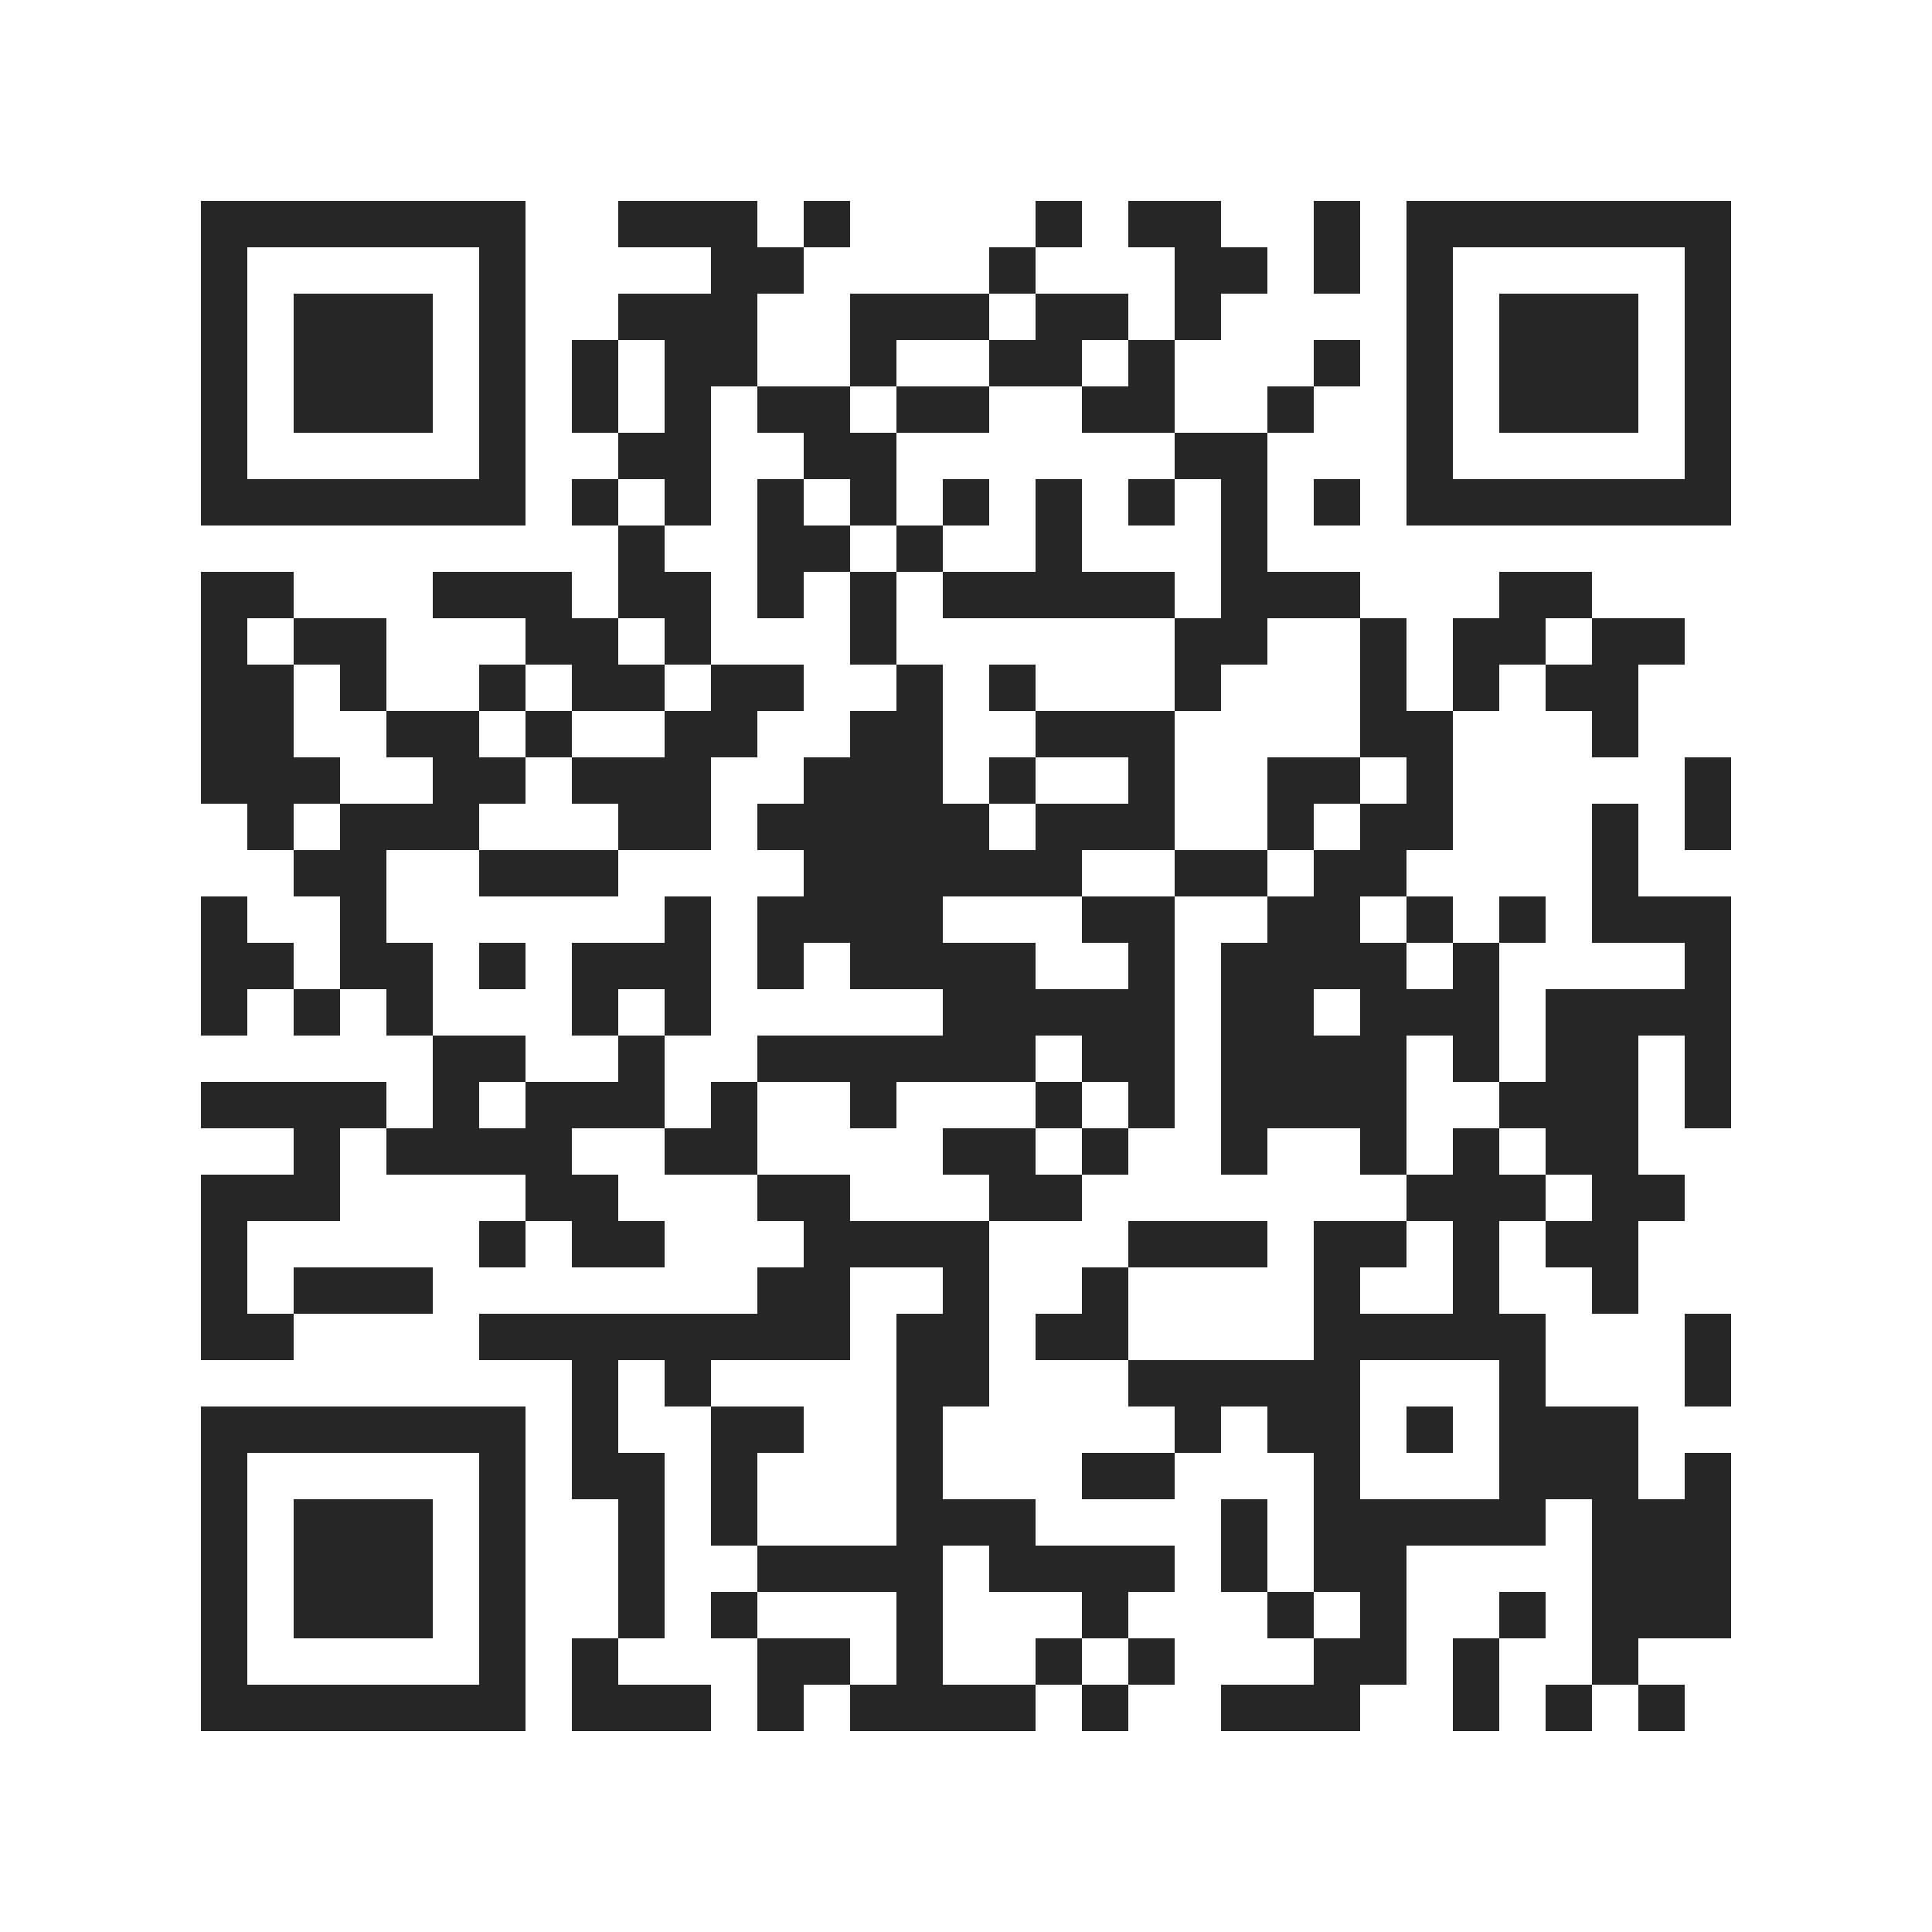 <?xml version="1.0" encoding="UTF-8"?>
<svg xmlns="http://www.w3.org/2000/svg" xmlns:xlink="http://www.w3.org/1999/xlink" version="1.1" width="500px" height="500px" viewBox="0 0 500 500"><defs><rect id="r0" width="12" height="12" fill="#262626"/></defs><rect x="0" y="0" width="500" height="500" fill="#ffffff"/><use x="52" y="52" xlink:href="#r0"/><use x="64" y="52" xlink:href="#r0"/><use x="76" y="52" xlink:href="#r0"/><use x="88" y="52" xlink:href="#r0"/><use x="100" y="52" xlink:href="#r0"/><use x="112" y="52" xlink:href="#r0"/><use x="124" y="52" xlink:href="#r0"/><use x="160" y="52" xlink:href="#r0"/><use x="172" y="52" xlink:href="#r0"/><use x="184" y="52" xlink:href="#r0"/><use x="208" y="52" xlink:href="#r0"/><use x="268" y="52" xlink:href="#r0"/><use x="292" y="52" xlink:href="#r0"/><use x="304" y="52" xlink:href="#r0"/><use x="340" y="52" xlink:href="#r0"/><use x="364" y="52" xlink:href="#r0"/><use x="376" y="52" xlink:href="#r0"/><use x="388" y="52" xlink:href="#r0"/><use x="400" y="52" xlink:href="#r0"/><use x="412" y="52" xlink:href="#r0"/><use x="424" y="52" xlink:href="#r0"/><use x="436" y="52" xlink:href="#r0"/><use x="52" y="64" xlink:href="#r0"/><use x="124" y="64" xlink:href="#r0"/><use x="184" y="64" xlink:href="#r0"/><use x="196" y="64" xlink:href="#r0"/><use x="256" y="64" xlink:href="#r0"/><use x="304" y="64" xlink:href="#r0"/><use x="316" y="64" xlink:href="#r0"/><use x="340" y="64" xlink:href="#r0"/><use x="364" y="64" xlink:href="#r0"/><use x="436" y="64" xlink:href="#r0"/><use x="52" y="76" xlink:href="#r0"/><use x="76" y="76" xlink:href="#r0"/><use x="88" y="76" xlink:href="#r0"/><use x="100" y="76" xlink:href="#r0"/><use x="124" y="76" xlink:href="#r0"/><use x="160" y="76" xlink:href="#r0"/><use x="172" y="76" xlink:href="#r0"/><use x="184" y="76" xlink:href="#r0"/><use x="220" y="76" xlink:href="#r0"/><use x="232" y="76" xlink:href="#r0"/><use x="244" y="76" xlink:href="#r0"/><use x="268" y="76" xlink:href="#r0"/><use x="280" y="76" xlink:href="#r0"/><use x="304" y="76" xlink:href="#r0"/><use x="364" y="76" xlink:href="#r0"/><use x="388" y="76" xlink:href="#r0"/><use x="400" y="76" xlink:href="#r0"/><use x="412" y="76" xlink:href="#r0"/><use x="436" y="76" xlink:href="#r0"/><use x="52" y="88" xlink:href="#r0"/><use x="76" y="88" xlink:href="#r0"/><use x="88" y="88" xlink:href="#r0"/><use x="100" y="88" xlink:href="#r0"/><use x="124" y="88" xlink:href="#r0"/><use x="148" y="88" xlink:href="#r0"/><use x="172" y="88" xlink:href="#r0"/><use x="184" y="88" xlink:href="#r0"/><use x="220" y="88" xlink:href="#r0"/><use x="256" y="88" xlink:href="#r0"/><use x="268" y="88" xlink:href="#r0"/><use x="292" y="88" xlink:href="#r0"/><use x="340" y="88" xlink:href="#r0"/><use x="364" y="88" xlink:href="#r0"/><use x="388" y="88" xlink:href="#r0"/><use x="400" y="88" xlink:href="#r0"/><use x="412" y="88" xlink:href="#r0"/><use x="436" y="88" xlink:href="#r0"/><use x="52" y="100" xlink:href="#r0"/><use x="76" y="100" xlink:href="#r0"/><use x="88" y="100" xlink:href="#r0"/><use x="100" y="100" xlink:href="#r0"/><use x="124" y="100" xlink:href="#r0"/><use x="148" y="100" xlink:href="#r0"/><use x="172" y="100" xlink:href="#r0"/><use x="196" y="100" xlink:href="#r0"/><use x="208" y="100" xlink:href="#r0"/><use x="232" y="100" xlink:href="#r0"/><use x="244" y="100" xlink:href="#r0"/><use x="280" y="100" xlink:href="#r0"/><use x="292" y="100" xlink:href="#r0"/><use x="328" y="100" xlink:href="#r0"/><use x="364" y="100" xlink:href="#r0"/><use x="388" y="100" xlink:href="#r0"/><use x="400" y="100" xlink:href="#r0"/><use x="412" y="100" xlink:href="#r0"/><use x="436" y="100" xlink:href="#r0"/><use x="52" y="112" xlink:href="#r0"/><use x="124" y="112" xlink:href="#r0"/><use x="160" y="112" xlink:href="#r0"/><use x="172" y="112" xlink:href="#r0"/><use x="208" y="112" xlink:href="#r0"/><use x="220" y="112" xlink:href="#r0"/><use x="304" y="112" xlink:href="#r0"/><use x="316" y="112" xlink:href="#r0"/><use x="364" y="112" xlink:href="#r0"/><use x="436" y="112" xlink:href="#r0"/><use x="52" y="124" xlink:href="#r0"/><use x="64" y="124" xlink:href="#r0"/><use x="76" y="124" xlink:href="#r0"/><use x="88" y="124" xlink:href="#r0"/><use x="100" y="124" xlink:href="#r0"/><use x="112" y="124" xlink:href="#r0"/><use x="124" y="124" xlink:href="#r0"/><use x="148" y="124" xlink:href="#r0"/><use x="172" y="124" xlink:href="#r0"/><use x="196" y="124" xlink:href="#r0"/><use x="220" y="124" xlink:href="#r0"/><use x="244" y="124" xlink:href="#r0"/><use x="268" y="124" xlink:href="#r0"/><use x="292" y="124" xlink:href="#r0"/><use x="316" y="124" xlink:href="#r0"/><use x="340" y="124" xlink:href="#r0"/><use x="364" y="124" xlink:href="#r0"/><use x="376" y="124" xlink:href="#r0"/><use x="388" y="124" xlink:href="#r0"/><use x="400" y="124" xlink:href="#r0"/><use x="412" y="124" xlink:href="#r0"/><use x="424" y="124" xlink:href="#r0"/><use x="436" y="124" xlink:href="#r0"/><use x="160" y="136" xlink:href="#r0"/><use x="196" y="136" xlink:href="#r0"/><use x="208" y="136" xlink:href="#r0"/><use x="232" y="136" xlink:href="#r0"/><use x="268" y="136" xlink:href="#r0"/><use x="316" y="136" xlink:href="#r0"/><use x="52" y="148" xlink:href="#r0"/><use x="64" y="148" xlink:href="#r0"/><use x="112" y="148" xlink:href="#r0"/><use x="124" y="148" xlink:href="#r0"/><use x="136" y="148" xlink:href="#r0"/><use x="160" y="148" xlink:href="#r0"/><use x="172" y="148" xlink:href="#r0"/><use x="196" y="148" xlink:href="#r0"/><use x="220" y="148" xlink:href="#r0"/><use x="244" y="148" xlink:href="#r0"/><use x="256" y="148" xlink:href="#r0"/><use x="268" y="148" xlink:href="#r0"/><use x="280" y="148" xlink:href="#r0"/><use x="292" y="148" xlink:href="#r0"/><use x="316" y="148" xlink:href="#r0"/><use x="328" y="148" xlink:href="#r0"/><use x="340" y="148" xlink:href="#r0"/><use x="388" y="148" xlink:href="#r0"/><use x="400" y="148" xlink:href="#r0"/><use x="52" y="160" xlink:href="#r0"/><use x="76" y="160" xlink:href="#r0"/><use x="88" y="160" xlink:href="#r0"/><use x="136" y="160" xlink:href="#r0"/><use x="148" y="160" xlink:href="#r0"/><use x="172" y="160" xlink:href="#r0"/><use x="220" y="160" xlink:href="#r0"/><use x="304" y="160" xlink:href="#r0"/><use x="316" y="160" xlink:href="#r0"/><use x="352" y="160" xlink:href="#r0"/><use x="376" y="160" xlink:href="#r0"/><use x="388" y="160" xlink:href="#r0"/><use x="412" y="160" xlink:href="#r0"/><use x="424" y="160" xlink:href="#r0"/><use x="52" y="172" xlink:href="#r0"/><use x="64" y="172" xlink:href="#r0"/><use x="88" y="172" xlink:href="#r0"/><use x="124" y="172" xlink:href="#r0"/><use x="148" y="172" xlink:href="#r0"/><use x="160" y="172" xlink:href="#r0"/><use x="184" y="172" xlink:href="#r0"/><use x="196" y="172" xlink:href="#r0"/><use x="232" y="172" xlink:href="#r0"/><use x="256" y="172" xlink:href="#r0"/><use x="304" y="172" xlink:href="#r0"/><use x="352" y="172" xlink:href="#r0"/><use x="376" y="172" xlink:href="#r0"/><use x="400" y="172" xlink:href="#r0"/><use x="412" y="172" xlink:href="#r0"/><use x="52" y="184" xlink:href="#r0"/><use x="64" y="184" xlink:href="#r0"/><use x="100" y="184" xlink:href="#r0"/><use x="112" y="184" xlink:href="#r0"/><use x="136" y="184" xlink:href="#r0"/><use x="172" y="184" xlink:href="#r0"/><use x="184" y="184" xlink:href="#r0"/><use x="220" y="184" xlink:href="#r0"/><use x="232" y="184" xlink:href="#r0"/><use x="268" y="184" xlink:href="#r0"/><use x="280" y="184" xlink:href="#r0"/><use x="292" y="184" xlink:href="#r0"/><use x="352" y="184" xlink:href="#r0"/><use x="364" y="184" xlink:href="#r0"/><use x="412" y="184" xlink:href="#r0"/><use x="52" y="196" xlink:href="#r0"/><use x="64" y="196" xlink:href="#r0"/><use x="76" y="196" xlink:href="#r0"/><use x="112" y="196" xlink:href="#r0"/><use x="124" y="196" xlink:href="#r0"/><use x="148" y="196" xlink:href="#r0"/><use x="160" y="196" xlink:href="#r0"/><use x="172" y="196" xlink:href="#r0"/><use x="208" y="196" xlink:href="#r0"/><use x="220" y="196" xlink:href="#r0"/><use x="232" y="196" xlink:href="#r0"/><use x="256" y="196" xlink:href="#r0"/><use x="292" y="196" xlink:href="#r0"/><use x="328" y="196" xlink:href="#r0"/><use x="340" y="196" xlink:href="#r0"/><use x="364" y="196" xlink:href="#r0"/><use x="436" y="196" xlink:href="#r0"/><use x="64" y="208" xlink:href="#r0"/><use x="88" y="208" xlink:href="#r0"/><use x="100" y="208" xlink:href="#r0"/><use x="112" y="208" xlink:href="#r0"/><use x="160" y="208" xlink:href="#r0"/><use x="172" y="208" xlink:href="#r0"/><use x="196" y="208" xlink:href="#r0"/><use x="208" y="208" xlink:href="#r0"/><use x="220" y="208" xlink:href="#r0"/><use x="232" y="208" xlink:href="#r0"/><use x="244" y="208" xlink:href="#r0"/><use x="268" y="208" xlink:href="#r0"/><use x="280" y="208" xlink:href="#r0"/><use x="292" y="208" xlink:href="#r0"/><use x="328" y="208" xlink:href="#r0"/><use x="352" y="208" xlink:href="#r0"/><use x="364" y="208" xlink:href="#r0"/><use x="412" y="208" xlink:href="#r0"/><use x="436" y="208" xlink:href="#r0"/><use x="76" y="220" xlink:href="#r0"/><use x="88" y="220" xlink:href="#r0"/><use x="124" y="220" xlink:href="#r0"/><use x="136" y="220" xlink:href="#r0"/><use x="148" y="220" xlink:href="#r0"/><use x="208" y="220" xlink:href="#r0"/><use x="220" y="220" xlink:href="#r0"/><use x="232" y="220" xlink:href="#r0"/><use x="244" y="220" xlink:href="#r0"/><use x="256" y="220" xlink:href="#r0"/><use x="268" y="220" xlink:href="#r0"/><use x="304" y="220" xlink:href="#r0"/><use x="316" y="220" xlink:href="#r0"/><use x="340" y="220" xlink:href="#r0"/><use x="352" y="220" xlink:href="#r0"/><use x="412" y="220" xlink:href="#r0"/><use x="52" y="232" xlink:href="#r0"/><use x="88" y="232" xlink:href="#r0"/><use x="172" y="232" xlink:href="#r0"/><use x="196" y="232" xlink:href="#r0"/><use x="208" y="232" xlink:href="#r0"/><use x="220" y="232" xlink:href="#r0"/><use x="232" y="232" xlink:href="#r0"/><use x="280" y="232" xlink:href="#r0"/><use x="292" y="232" xlink:href="#r0"/><use x="328" y="232" xlink:href="#r0"/><use x="340" y="232" xlink:href="#r0"/><use x="364" y="232" xlink:href="#r0"/><use x="388" y="232" xlink:href="#r0"/><use x="412" y="232" xlink:href="#r0"/><use x="424" y="232" xlink:href="#r0"/><use x="436" y="232" xlink:href="#r0"/><use x="52" y="244" xlink:href="#r0"/><use x="64" y="244" xlink:href="#r0"/><use x="88" y="244" xlink:href="#r0"/><use x="100" y="244" xlink:href="#r0"/><use x="124" y="244" xlink:href="#r0"/><use x="148" y="244" xlink:href="#r0"/><use x="160" y="244" xlink:href="#r0"/><use x="172" y="244" xlink:href="#r0"/><use x="196" y="244" xlink:href="#r0"/><use x="220" y="244" xlink:href="#r0"/><use x="232" y="244" xlink:href="#r0"/><use x="244" y="244" xlink:href="#r0"/><use x="256" y="244" xlink:href="#r0"/><use x="292" y="244" xlink:href="#r0"/><use x="316" y="244" xlink:href="#r0"/><use x="328" y="244" xlink:href="#r0"/><use x="340" y="244" xlink:href="#r0"/><use x="352" y="244" xlink:href="#r0"/><use x="376" y="244" xlink:href="#r0"/><use x="436" y="244" xlink:href="#r0"/><use x="52" y="256" xlink:href="#r0"/><use x="76" y="256" xlink:href="#r0"/><use x="100" y="256" xlink:href="#r0"/><use x="148" y="256" xlink:href="#r0"/><use x="172" y="256" xlink:href="#r0"/><use x="244" y="256" xlink:href="#r0"/><use x="256" y="256" xlink:href="#r0"/><use x="268" y="256" xlink:href="#r0"/><use x="280" y="256" xlink:href="#r0"/><use x="292" y="256" xlink:href="#r0"/><use x="316" y="256" xlink:href="#r0"/><use x="328" y="256" xlink:href="#r0"/><use x="352" y="256" xlink:href="#r0"/><use x="364" y="256" xlink:href="#r0"/><use x="376" y="256" xlink:href="#r0"/><use x="400" y="256" xlink:href="#r0"/><use x="412" y="256" xlink:href="#r0"/><use x="424" y="256" xlink:href="#r0"/><use x="436" y="256" xlink:href="#r0"/><use x="112" y="268" xlink:href="#r0"/><use x="124" y="268" xlink:href="#r0"/><use x="160" y="268" xlink:href="#r0"/><use x="196" y="268" xlink:href="#r0"/><use x="208" y="268" xlink:href="#r0"/><use x="220" y="268" xlink:href="#r0"/><use x="232" y="268" xlink:href="#r0"/><use x="244" y="268" xlink:href="#r0"/><use x="256" y="268" xlink:href="#r0"/><use x="280" y="268" xlink:href="#r0"/><use x="292" y="268" xlink:href="#r0"/><use x="316" y="268" xlink:href="#r0"/><use x="328" y="268" xlink:href="#r0"/><use x="340" y="268" xlink:href="#r0"/><use x="352" y="268" xlink:href="#r0"/><use x="376" y="268" xlink:href="#r0"/><use x="400" y="268" xlink:href="#r0"/><use x="412" y="268" xlink:href="#r0"/><use x="436" y="268" xlink:href="#r0"/><use x="52" y="280" xlink:href="#r0"/><use x="64" y="280" xlink:href="#r0"/><use x="76" y="280" xlink:href="#r0"/><use x="88" y="280" xlink:href="#r0"/><use x="112" y="280" xlink:href="#r0"/><use x="136" y="280" xlink:href="#r0"/><use x="148" y="280" xlink:href="#r0"/><use x="160" y="280" xlink:href="#r0"/><use x="184" y="280" xlink:href="#r0"/><use x="220" y="280" xlink:href="#r0"/><use x="268" y="280" xlink:href="#r0"/><use x="292" y="280" xlink:href="#r0"/><use x="316" y="280" xlink:href="#r0"/><use x="328" y="280" xlink:href="#r0"/><use x="340" y="280" xlink:href="#r0"/><use x="352" y="280" xlink:href="#r0"/><use x="388" y="280" xlink:href="#r0"/><use x="400" y="280" xlink:href="#r0"/><use x="412" y="280" xlink:href="#r0"/><use x="436" y="280" xlink:href="#r0"/><use x="76" y="292" xlink:href="#r0"/><use x="100" y="292" xlink:href="#r0"/><use x="112" y="292" xlink:href="#r0"/><use x="124" y="292" xlink:href="#r0"/><use x="136" y="292" xlink:href="#r0"/><use x="172" y="292" xlink:href="#r0"/><use x="184" y="292" xlink:href="#r0"/><use x="244" y="292" xlink:href="#r0"/><use x="256" y="292" xlink:href="#r0"/><use x="280" y="292" xlink:href="#r0"/><use x="316" y="292" xlink:href="#r0"/><use x="352" y="292" xlink:href="#r0"/><use x="376" y="292" xlink:href="#r0"/><use x="400" y="292" xlink:href="#r0"/><use x="412" y="292" xlink:href="#r0"/><use x="52" y="304" xlink:href="#r0"/><use x="64" y="304" xlink:href="#r0"/><use x="76" y="304" xlink:href="#r0"/><use x="136" y="304" xlink:href="#r0"/><use x="148" y="304" xlink:href="#r0"/><use x="196" y="304" xlink:href="#r0"/><use x="208" y="304" xlink:href="#r0"/><use x="256" y="304" xlink:href="#r0"/><use x="268" y="304" xlink:href="#r0"/><use x="364" y="304" xlink:href="#r0"/><use x="376" y="304" xlink:href="#r0"/><use x="388" y="304" xlink:href="#r0"/><use x="412" y="304" xlink:href="#r0"/><use x="424" y="304" xlink:href="#r0"/><use x="52" y="316" xlink:href="#r0"/><use x="124" y="316" xlink:href="#r0"/><use x="148" y="316" xlink:href="#r0"/><use x="160" y="316" xlink:href="#r0"/><use x="208" y="316" xlink:href="#r0"/><use x="220" y="316" xlink:href="#r0"/><use x="232" y="316" xlink:href="#r0"/><use x="244" y="316" xlink:href="#r0"/><use x="292" y="316" xlink:href="#r0"/><use x="304" y="316" xlink:href="#r0"/><use x="316" y="316" xlink:href="#r0"/><use x="340" y="316" xlink:href="#r0"/><use x="352" y="316" xlink:href="#r0"/><use x="376" y="316" xlink:href="#r0"/><use x="400" y="316" xlink:href="#r0"/><use x="412" y="316" xlink:href="#r0"/><use x="52" y="328" xlink:href="#r0"/><use x="76" y="328" xlink:href="#r0"/><use x="88" y="328" xlink:href="#r0"/><use x="100" y="328" xlink:href="#r0"/><use x="196" y="328" xlink:href="#r0"/><use x="208" y="328" xlink:href="#r0"/><use x="244" y="328" xlink:href="#r0"/><use x="280" y="328" xlink:href="#r0"/><use x="340" y="328" xlink:href="#r0"/><use x="376" y="328" xlink:href="#r0"/><use x="412" y="328" xlink:href="#r0"/><use x="52" y="340" xlink:href="#r0"/><use x="64" y="340" xlink:href="#r0"/><use x="124" y="340" xlink:href="#r0"/><use x="136" y="340" xlink:href="#r0"/><use x="148" y="340" xlink:href="#r0"/><use x="160" y="340" xlink:href="#r0"/><use x="172" y="340" xlink:href="#r0"/><use x="184" y="340" xlink:href="#r0"/><use x="196" y="340" xlink:href="#r0"/><use x="208" y="340" xlink:href="#r0"/><use x="232" y="340" xlink:href="#r0"/><use x="244" y="340" xlink:href="#r0"/><use x="268" y="340" xlink:href="#r0"/><use x="280" y="340" xlink:href="#r0"/><use x="340" y="340" xlink:href="#r0"/><use x="352" y="340" xlink:href="#r0"/><use x="364" y="340" xlink:href="#r0"/><use x="376" y="340" xlink:href="#r0"/><use x="388" y="340" xlink:href="#r0"/><use x="436" y="340" xlink:href="#r0"/><use x="148" y="352" xlink:href="#r0"/><use x="172" y="352" xlink:href="#r0"/><use x="232" y="352" xlink:href="#r0"/><use x="244" y="352" xlink:href="#r0"/><use x="292" y="352" xlink:href="#r0"/><use x="304" y="352" xlink:href="#r0"/><use x="316" y="352" xlink:href="#r0"/><use x="328" y="352" xlink:href="#r0"/><use x="340" y="352" xlink:href="#r0"/><use x="388" y="352" xlink:href="#r0"/><use x="436" y="352" xlink:href="#r0"/><use x="52" y="364" xlink:href="#r0"/><use x="64" y="364" xlink:href="#r0"/><use x="76" y="364" xlink:href="#r0"/><use x="88" y="364" xlink:href="#r0"/><use x="100" y="364" xlink:href="#r0"/><use x="112" y="364" xlink:href="#r0"/><use x="124" y="364" xlink:href="#r0"/><use x="148" y="364" xlink:href="#r0"/><use x="184" y="364" xlink:href="#r0"/><use x="196" y="364" xlink:href="#r0"/><use x="232" y="364" xlink:href="#r0"/><use x="304" y="364" xlink:href="#r0"/><use x="328" y="364" xlink:href="#r0"/><use x="340" y="364" xlink:href="#r0"/><use x="364" y="364" xlink:href="#r0"/><use x="388" y="364" xlink:href="#r0"/><use x="400" y="364" xlink:href="#r0"/><use x="412" y="364" xlink:href="#r0"/><use x="52" y="376" xlink:href="#r0"/><use x="124" y="376" xlink:href="#r0"/><use x="148" y="376" xlink:href="#r0"/><use x="160" y="376" xlink:href="#r0"/><use x="184" y="376" xlink:href="#r0"/><use x="232" y="376" xlink:href="#r0"/><use x="280" y="376" xlink:href="#r0"/><use x="292" y="376" xlink:href="#r0"/><use x="340" y="376" xlink:href="#r0"/><use x="388" y="376" xlink:href="#r0"/><use x="400" y="376" xlink:href="#r0"/><use x="412" y="376" xlink:href="#r0"/><use x="436" y="376" xlink:href="#r0"/><use x="52" y="388" xlink:href="#r0"/><use x="76" y="388" xlink:href="#r0"/><use x="88" y="388" xlink:href="#r0"/><use x="100" y="388" xlink:href="#r0"/><use x="124" y="388" xlink:href="#r0"/><use x="160" y="388" xlink:href="#r0"/><use x="184" y="388" xlink:href="#r0"/><use x="232" y="388" xlink:href="#r0"/><use x="244" y="388" xlink:href="#r0"/><use x="256" y="388" xlink:href="#r0"/><use x="316" y="388" xlink:href="#r0"/><use x="340" y="388" xlink:href="#r0"/><use x="352" y="388" xlink:href="#r0"/><use x="364" y="388" xlink:href="#r0"/><use x="376" y="388" xlink:href="#r0"/><use x="388" y="388" xlink:href="#r0"/><use x="412" y="388" xlink:href="#r0"/><use x="424" y="388" xlink:href="#r0"/><use x="436" y="388" xlink:href="#r0"/><use x="52" y="400" xlink:href="#r0"/><use x="76" y="400" xlink:href="#r0"/><use x="88" y="400" xlink:href="#r0"/><use x="100" y="400" xlink:href="#r0"/><use x="124" y="400" xlink:href="#r0"/><use x="160" y="400" xlink:href="#r0"/><use x="196" y="400" xlink:href="#r0"/><use x="208" y="400" xlink:href="#r0"/><use x="220" y="400" xlink:href="#r0"/><use x="232" y="400" xlink:href="#r0"/><use x="256" y="400" xlink:href="#r0"/><use x="268" y="400" xlink:href="#r0"/><use x="280" y="400" xlink:href="#r0"/><use x="292" y="400" xlink:href="#r0"/><use x="316" y="400" xlink:href="#r0"/><use x="340" y="400" xlink:href="#r0"/><use x="352" y="400" xlink:href="#r0"/><use x="412" y="400" xlink:href="#r0"/><use x="424" y="400" xlink:href="#r0"/><use x="436" y="400" xlink:href="#r0"/><use x="52" y="412" xlink:href="#r0"/><use x="76" y="412" xlink:href="#r0"/><use x="88" y="412" xlink:href="#r0"/><use x="100" y="412" xlink:href="#r0"/><use x="124" y="412" xlink:href="#r0"/><use x="160" y="412" xlink:href="#r0"/><use x="184" y="412" xlink:href="#r0"/><use x="232" y="412" xlink:href="#r0"/><use x="280" y="412" xlink:href="#r0"/><use x="328" y="412" xlink:href="#r0"/><use x="352" y="412" xlink:href="#r0"/><use x="388" y="412" xlink:href="#r0"/><use x="412" y="412" xlink:href="#r0"/><use x="424" y="412" xlink:href="#r0"/><use x="436" y="412" xlink:href="#r0"/><use x="52" y="424" xlink:href="#r0"/><use x="124" y="424" xlink:href="#r0"/><use x="148" y="424" xlink:href="#r0"/><use x="196" y="424" xlink:href="#r0"/><use x="208" y="424" xlink:href="#r0"/><use x="232" y="424" xlink:href="#r0"/><use x="268" y="424" xlink:href="#r0"/><use x="292" y="424" xlink:href="#r0"/><use x="340" y="424" xlink:href="#r0"/><use x="352" y="424" xlink:href="#r0"/><use x="376" y="424" xlink:href="#r0"/><use x="412" y="424" xlink:href="#r0"/><use x="52" y="436" xlink:href="#r0"/><use x="64" y="436" xlink:href="#r0"/><use x="76" y="436" xlink:href="#r0"/><use x="88" y="436" xlink:href="#r0"/><use x="100" y="436" xlink:href="#r0"/><use x="112" y="436" xlink:href="#r0"/><use x="124" y="436" xlink:href="#r0"/><use x="148" y="436" xlink:href="#r0"/><use x="160" y="436" xlink:href="#r0"/><use x="172" y="436" xlink:href="#r0"/><use x="196" y="436" xlink:href="#r0"/><use x="220" y="436" xlink:href="#r0"/><use x="232" y="436" xlink:href="#r0"/><use x="244" y="436" xlink:href="#r0"/><use x="256" y="436" xlink:href="#r0"/><use x="280" y="436" xlink:href="#r0"/><use x="316" y="436" xlink:href="#r0"/><use x="328" y="436" xlink:href="#r0"/><use x="340" y="436" xlink:href="#r0"/><use x="376" y="436" xlink:href="#r0"/><use x="400" y="436" xlink:href="#r0"/><use x="424" y="436" xlink:href="#r0"/></svg>

